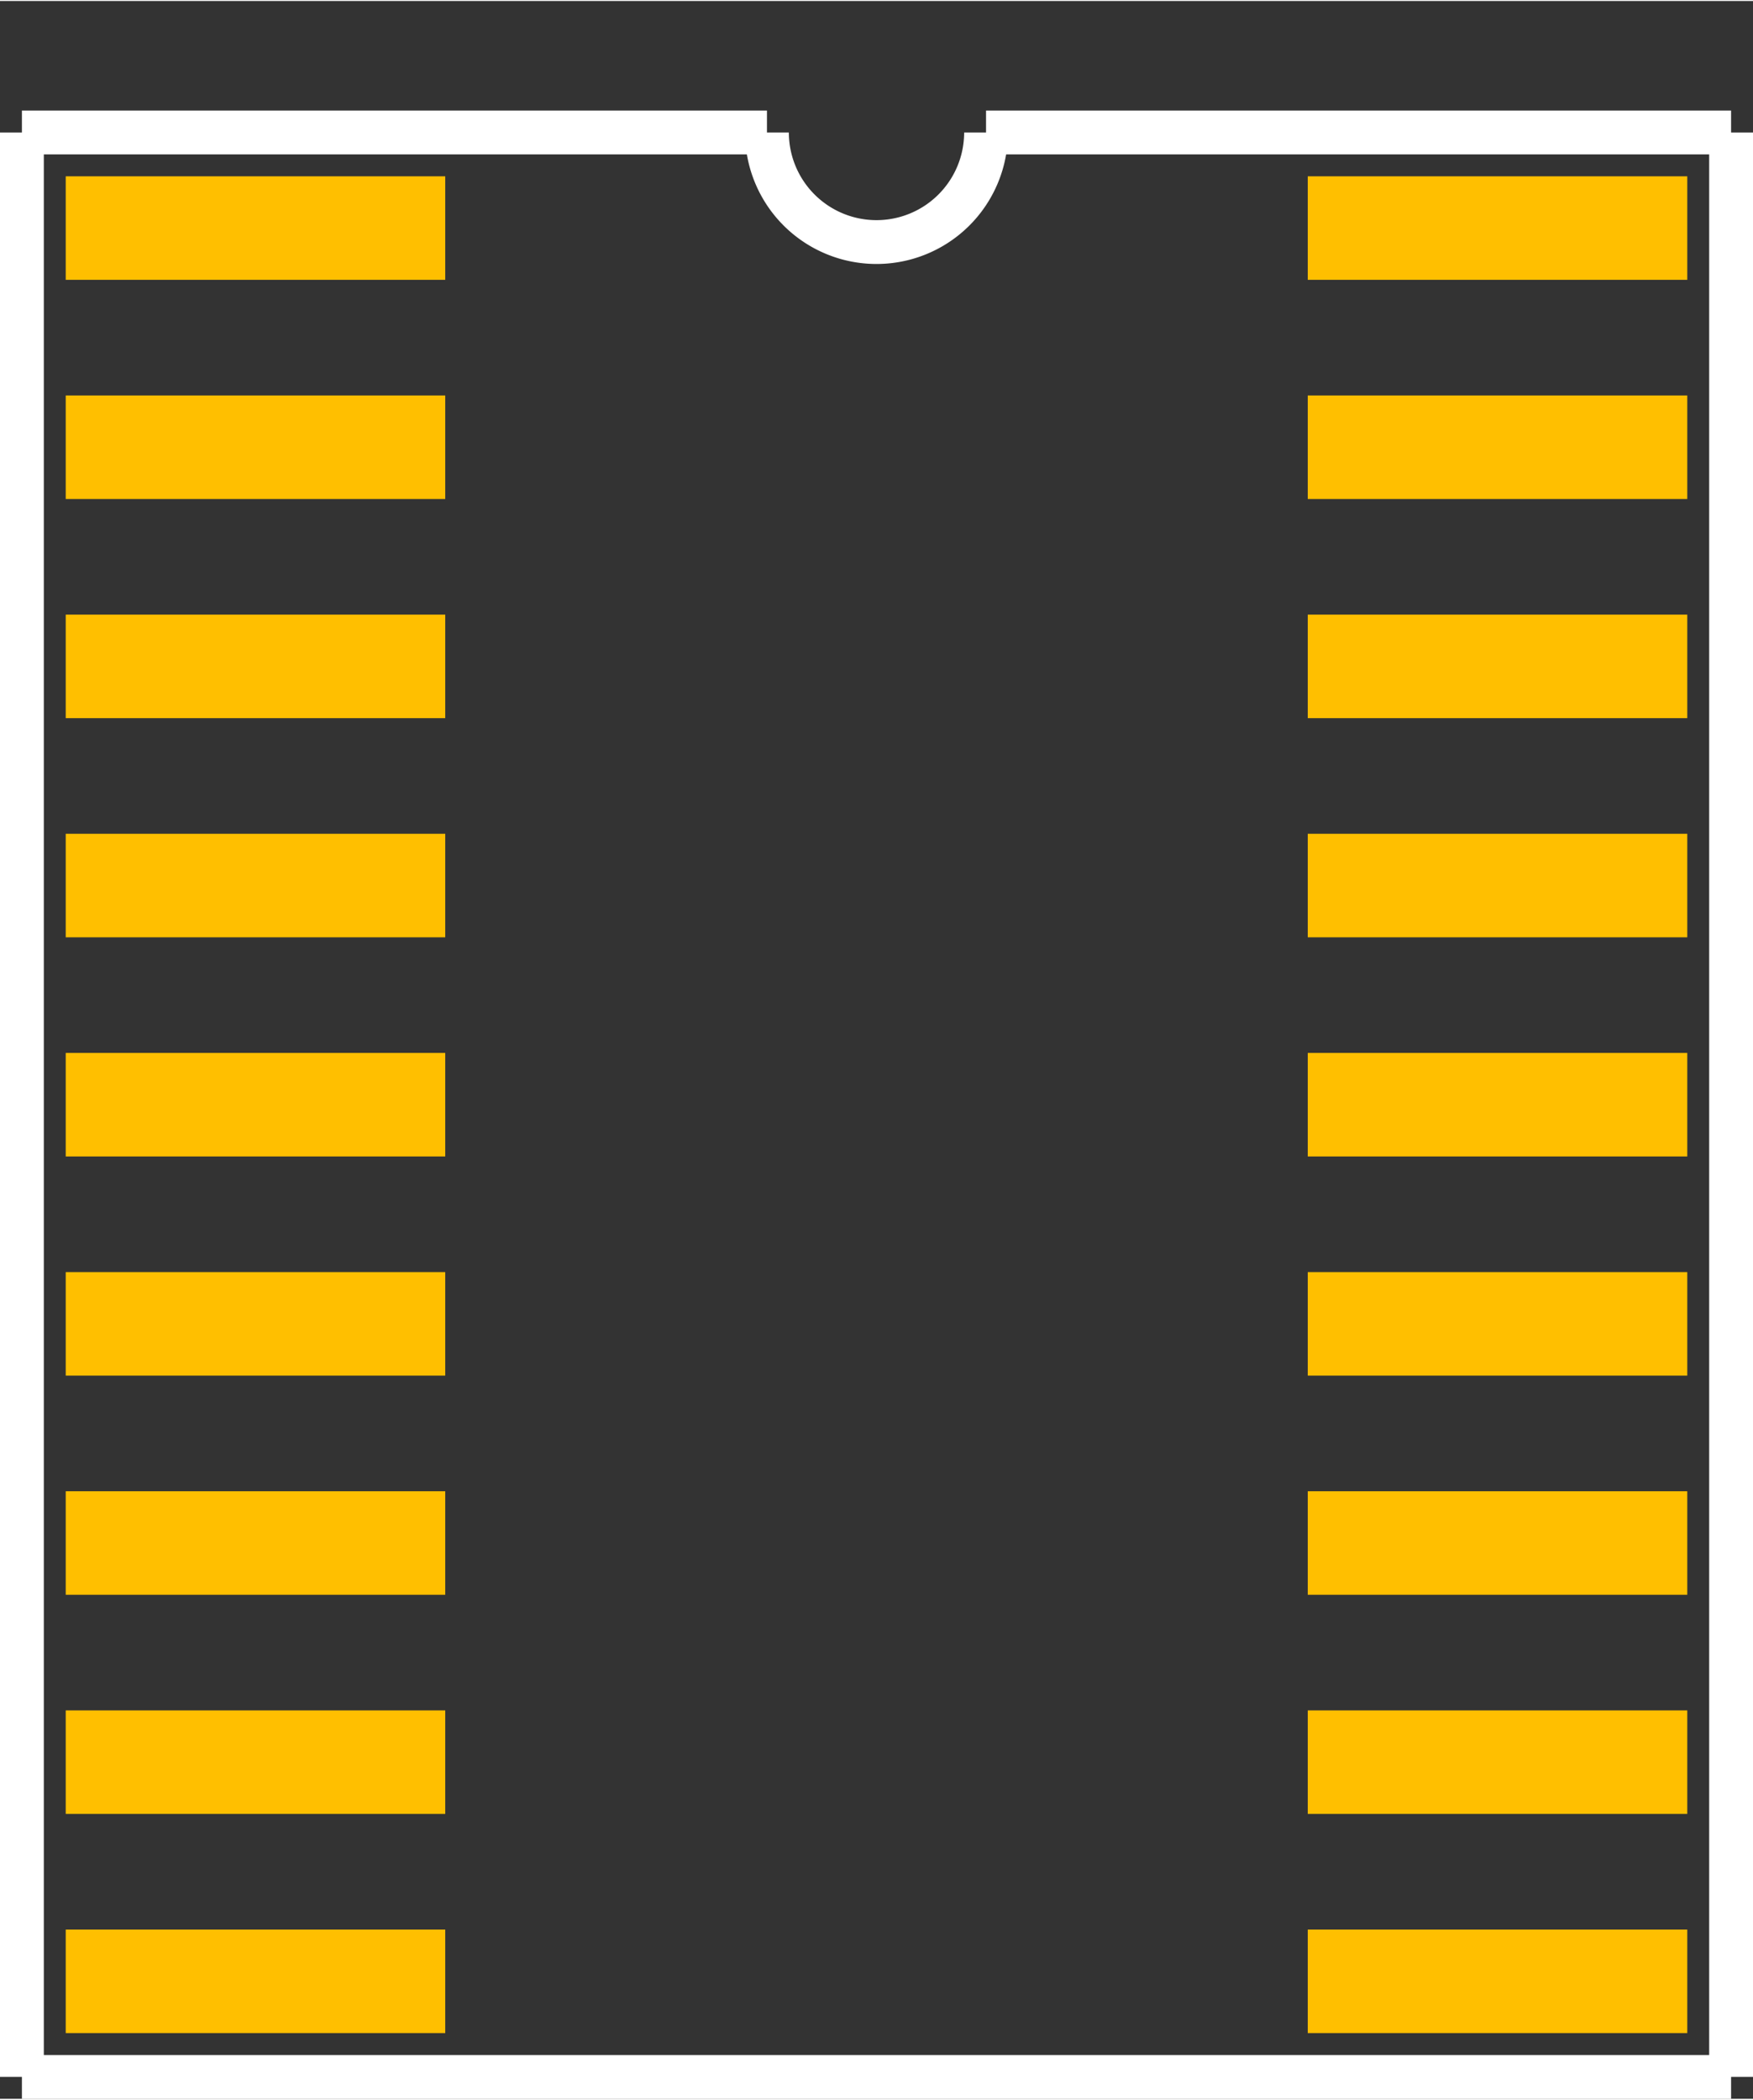 <?xml version="1.0" encoding="UTF-8" standalone="no"?> <svg xmlns:svg="http://www.w3.org/2000/svg" xmlns="http://www.w3.org/2000/svg" version="1.2" baseProfile="tiny" x="0in" y="0in" width="0.4in" height="0.479in" viewBox="0 0 40006 47862" ><rect x="0" y="0" width="40006" height="47862" fill="#333333" stroke="none"/><title>SOJ18_300.fp</title><desc>Geda footprint file 'SOJ18_300.fp' converted by Fritzing</desc><g id="copper1">
 <line fill="none" connectorname="1" stroke="#ffbf00" stroke-linejoin="miter" stroke-linecap="square" id="connector0pad" y1="5181" x1="2681" y2="5181" stroke-width="2362" x2="8980"/>
 <line fill="none" connectorname="2" stroke="#ffbf00" stroke-linejoin="miter" stroke-linecap="square" id="connector1pad" y1="10181" x1="2681" y2="10181" stroke-width="2362" x2="8980"/>
 <line fill="none" connectorname="3" stroke="#ffbf00" stroke-linejoin="miter" stroke-linecap="square" id="connector2pad" y1="15181" x1="2681" y2="15181" stroke-width="2362" x2="8980"/>
 <line fill="none" connectorname="4" stroke="#ffbf00" stroke-linejoin="miter" stroke-linecap="square" id="connector3pad" y1="20181" x1="2681" y2="20181" stroke-width="2362" x2="8980"/>
 <line fill="none" connectorname="5" stroke="#ffbf00" stroke-linejoin="miter" stroke-linecap="square" id="connector4pad" y1="25181" x1="2681" y2="25181" stroke-width="2362" x2="8980"/>
 <line fill="none" connectorname="6" stroke="#ffbf00" stroke-linejoin="miter" stroke-linecap="square" id="connector5pad" y1="30181" x1="2681" y2="30181" stroke-width="2362" x2="8980"/>
 <line fill="none" connectorname="7" stroke="#ffbf00" stroke-linejoin="miter" stroke-linecap="square" id="connector6pad" y1="35181" x1="2681" y2="35181" stroke-width="2362" x2="8980"/>
 <line fill="none" connectorname="8" stroke="#ffbf00" stroke-linejoin="miter" stroke-linecap="square" id="connector7pad" y1="40181" x1="2681" y2="40181" stroke-width="2362" x2="8980"/>
 <line fill="none" connectorname="9" stroke="#ffbf00" stroke-linejoin="miter" stroke-linecap="square" id="connector8pad" y1="45181" x1="2681" y2="45181" stroke-width="2362" x2="8980"/>
 <line fill="none" connectorname="10" stroke="#ffbf00" stroke-linejoin="miter" stroke-linecap="square" id="connector9pad" y1="45181" x1="37325" y2="45181" stroke-width="2362" x2="31026"/>
 <line fill="none" connectorname="11" stroke="#ffbf00" stroke-linejoin="miter" stroke-linecap="square" id="connector10pad" y1="40181" x1="37325" y2="40181" stroke-width="2362" x2="31026"/>
 <line fill="none" connectorname="12" stroke="#ffbf00" stroke-linejoin="miter" stroke-linecap="square" id="connector11pad" y1="35181" x1="37325" y2="35181" stroke-width="2362" x2="31026"/>
 <line fill="none" connectorname="13" stroke="#ffbf00" stroke-linejoin="miter" stroke-linecap="square" id="connector12pad" y1="30181" x1="37325" y2="30181" stroke-width="2362" x2="31026"/>
 <line fill="none" connectorname="14" stroke="#ffbf00" stroke-linejoin="miter" stroke-linecap="square" id="connector13pad" y1="25181" x1="37325" y2="25181" stroke-width="2362" x2="31026"/>
 <line fill="none" connectorname="15" stroke="#ffbf00" stroke-linejoin="miter" stroke-linecap="square" id="connector14pad" y1="20181" x1="37325" y2="20181" stroke-width="2362" x2="31026"/>
 <line fill="none" connectorname="16" stroke="#ffbf00" stroke-linejoin="miter" stroke-linecap="square" id="connector15pad" y1="15181" x1="37325" y2="15181" stroke-width="2362" x2="31026"/>
 <line fill="none" connectorname="17" stroke="#ffbf00" stroke-linejoin="miter" stroke-linecap="square" id="connector16pad" y1="10181" x1="37325" y2="10181" stroke-width="2362" x2="31026"/>
 <line fill="none" connectorname="18" stroke="#ffbf00" stroke-linejoin="miter" stroke-linecap="square" id="connector17pad" y1="5181" x1="37325" y2="5181" stroke-width="2362" x2="31026"/>
</g>
<g id="silkscreen">
 <line fill="none" stroke="white" y1="3000" x1="500" y2="47362" stroke-width="1000" x2="500"/>
 <line fill="none" stroke="white" y1="47362" x1="500" y2="47362" stroke-width="1000" x2="39506"/>
 <line fill="none" stroke="white" y1="47362" x1="39506" y2="3000" stroke-width="1000" x2="39506"/>
 <line fill="none" stroke="white" y1="3000" x1="500" y2="3000" stroke-width="1000" x2="17503"/>
 <line fill="none" stroke="white" y1="3000" x1="39506" y2="3000" stroke-width="1000" x2="22503"/>
 <path fill="none" stroke="white" stroke-width="1000" d="M17503,3000a2500,2500,0,1,0,5000,0"/>
</g>
</svg>